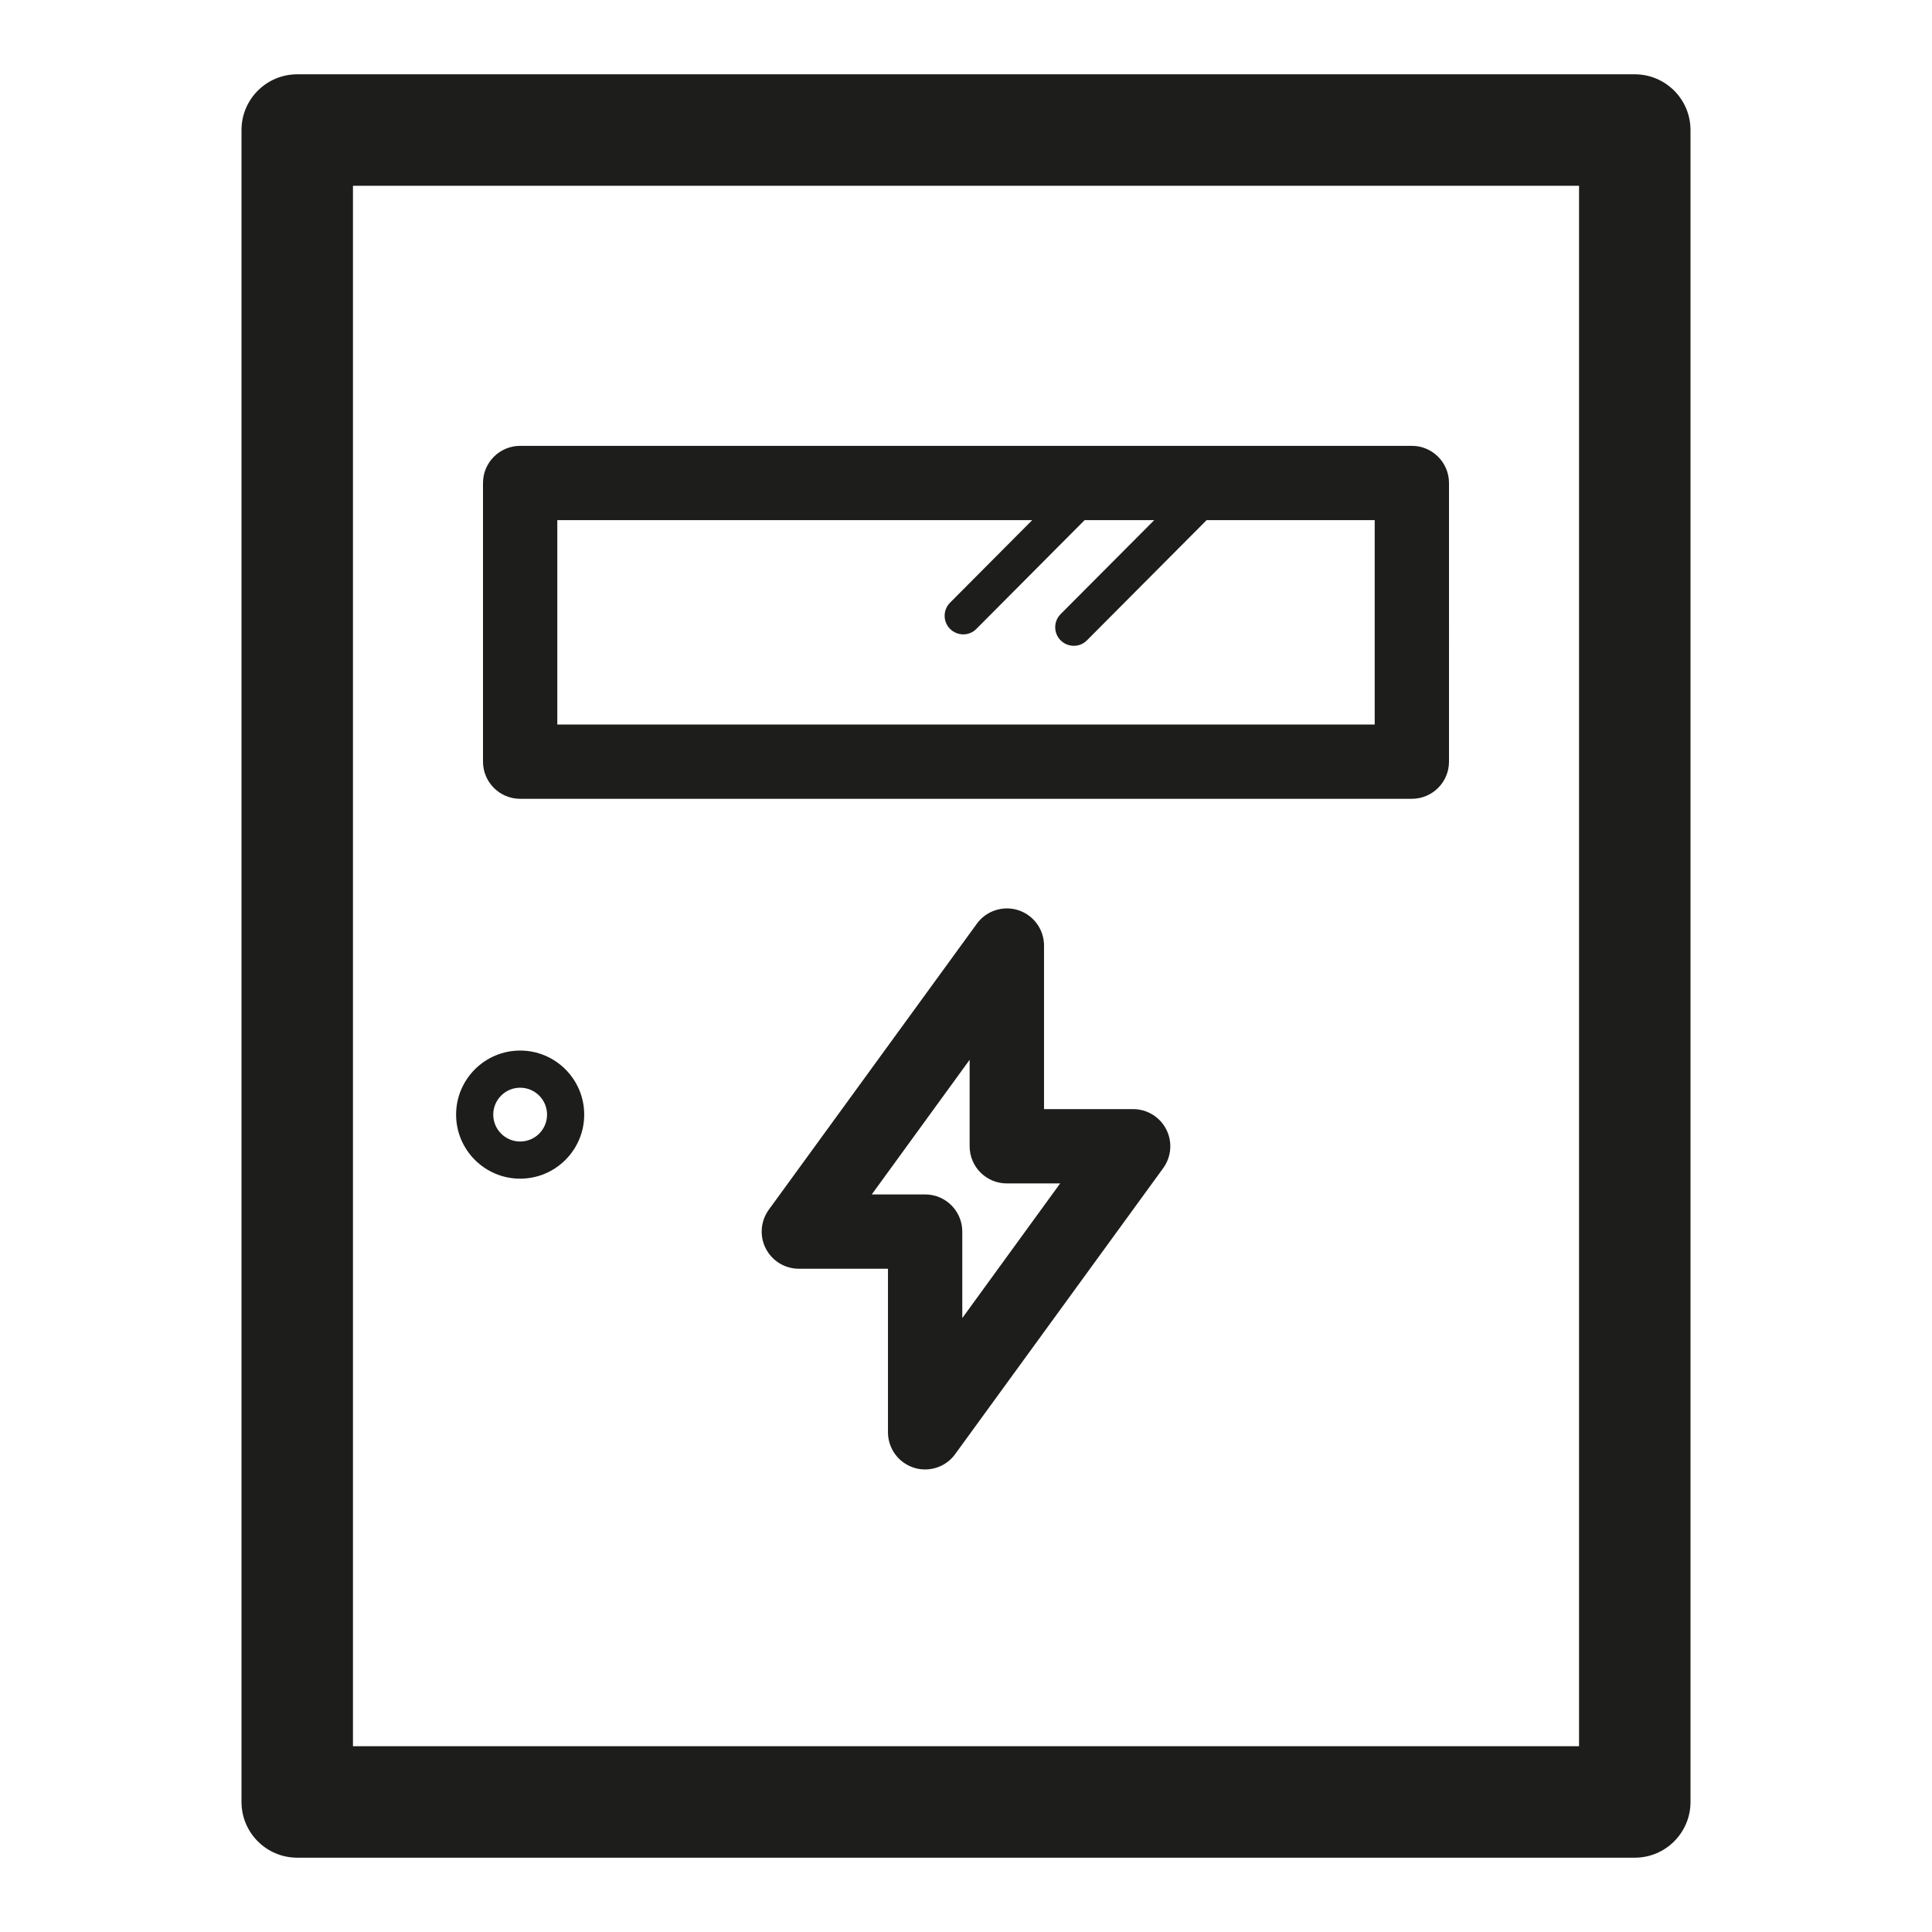 <?xml version="1.0" ?><!DOCTYPE svg  PUBLIC '-//W3C//DTD SVG 1.1//EN'  'http://www.w3.org/Graphics/SVG/1.1/DTD/svg11.dtd'><svg enable-background="new 0 0 26 26" id="Слой_1" version="1.1" viewBox="0 0 26 26" xml:space="preserve" xmlns="http://www.w3.org/2000/svg" xmlns:xlink="http://www.w3.org/1999/xlink"><g><path d="M22,1H4C3.586,1,3.25,1.336,3.25,1.75v22.5C3.25,24.664,3.586,25,4,25h18   c0.414,0,0.75-0.336,0.75-0.75V1.75C22.75,1.336,22.414,1,22,1z M21.25,23.5H4.75v-21h16.5V23.5z" fill="#1D1D1B"/><path d="M7,15.862c0.476,0,0.862-0.387,0.862-0.862S7.476,14.138,7,14.138   S6.138,14.525,6.138,15S6.524,15.862,7,15.862z M7,14.638   c0.2,0,0.362,0.162,0.362,0.362S7.2,15.362,7,15.362S6.638,15.2,6.638,15   S6.8,14.638,7,14.638z" fill="#1D1D1B"/><path d="M15.25,14.926h-1.2v-2.201c0-0.217-0.14-0.409-0.346-0.476   C13.5,12.183,13.272,12.256,13.146,12.431l-2.8,3.849   c-0.11,0.152-0.127,0.353-0.041,0.521c0.085,0.167,0.257,0.273,0.445,0.273   h1.2v2.201c0,0.217,0.14,0.409,0.346,0.476   c0.051,0.017,0.103,0.024,0.154,0.024c0.157,0,0.309-0.074,0.404-0.206   l2.8-3.849c0.11-0.152,0.127-0.353,0.041-0.521   C15.61,15.032,15.438,14.926,15.25,14.926z M12.95,17.738v-1.164   c0-0.276-0.224-0.5-0.5-0.5h-0.718l1.317-1.812v1.164c0,0.276,0.224,0.5,0.5,0.5h0.718   L12.95,17.738z" fill="#1D1D1B"/><path d="M7,10.75h12c0.276,0,0.5-0.224,0.5-0.5V6.5C19.5,6.224,19.276,6,19,6H7   C6.724,6,6.5,6.224,6.5,6.5v3.75C6.5,10.526,6.724,10.75,7,10.75z M7.5,7h6.391l-1.105,1.11   c-0.098,0.098-0.098,0.256,0,0.354c0.049,0.048,0.113,0.073,0.177,0.073   c0.064,0,0.128-0.024,0.177-0.074L14.596,7h0.937l-1.259,1.264   c-0.098,0.098-0.098,0.256,0,0.354c0.049,0.048,0.113,0.073,0.177,0.073   c0.064,0,0.128-0.024,0.177-0.074L16.238,7H18.5v2.75h-11V7z" fill="#1D1D1B"/></g></svg>